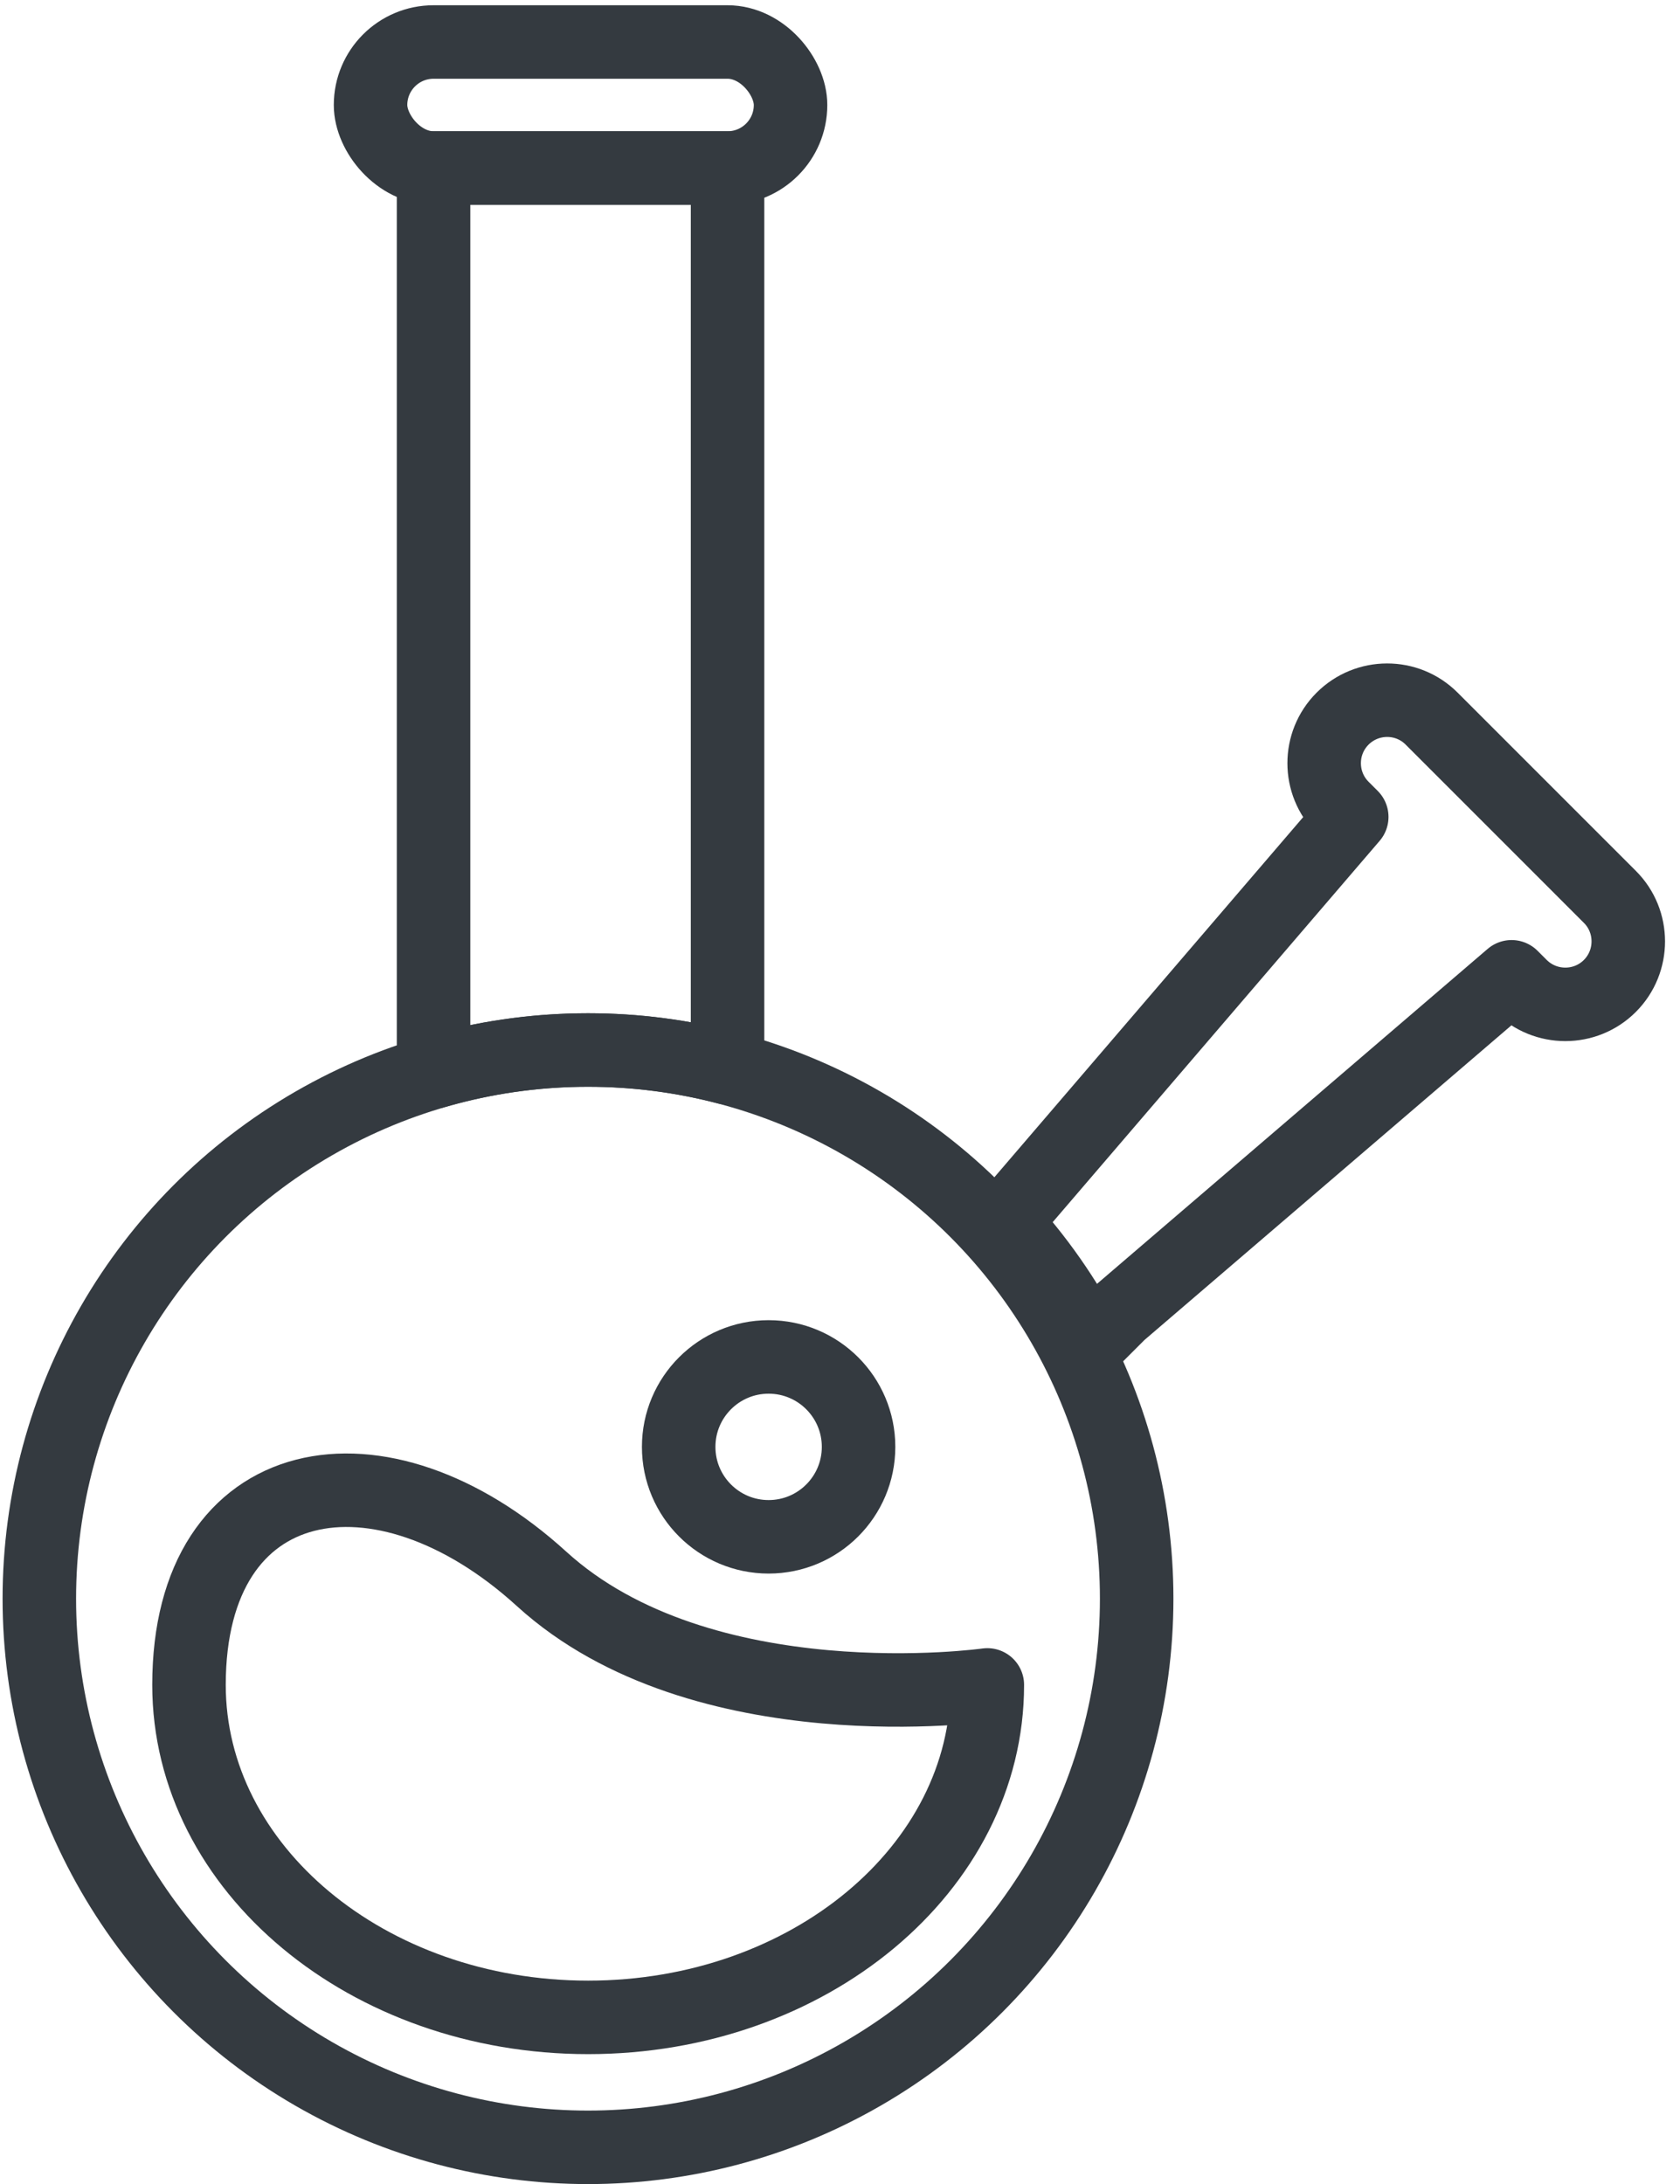 <?xml version="1.0" encoding="UTF-8"?>
<svg width="80px" height="104px" viewBox="0 0 80 104" version="1.1" xmlns="http://www.w3.org/2000/svg" xmlns:xlink="http://www.w3.org/1999/xlink">
    <!-- Generator: Sketch 47 (45396) - http://www.bohemiancoding.com/sketch -->
    <title>devices-60</title>
    <desc>Created with Sketch.</desc>
    <defs></defs>
    <g id="ALL" stroke="none" stroke-width="1" fill="none" fill-rule="evenodd" stroke-linecap="round" fill-opacity="0" stroke-linejoin="round">
        <g id="Primary" transform="translate(-2867, -4137)" stroke="#343A40" stroke-width="3.5" fill="#DBECFF">
            <g id="devices-60" transform="translate(2868, 4139)">
                <rect id="Layer-1" x="16.645" y="0" width="20" height="6" rx="3"></rect>
                <circle id="Layer-2" cx="27" cy="74.127" r="26.127"></circle>
                <path d="M33.645,48.853 L33.645,6 L19.645,6 L19.645,49.05 C21.978,48.366 24.446,48 27,48 C29.296,48 31.523,48.296 33.645,48.853 L33.645,48.853 Z" id="Layer-3"></path>
                <path d="M46.773,56.159 L47.356,55.576 C47.356,55.576 63.369,36.901 63.369,36.901 L62.935,36.467 C61.763,35.296 61.761,33.394 62.932,32.222 C64.101,31.053 66.001,31.048 67.17,32.217 L75.665,40.713 C76.825,41.872 76.832,43.778 75.66,44.95 C74.491,46.119 72.588,46.12 71.414,44.948 L70.98,44.514 L52.306,60.526 L50.845,61.987 C49.755,59.858 48.381,57.899 46.773,56.159 L46.773,56.159 Z" id="Layer-4"></path>
                <path d="M27.008,94.066 C37.506,94.066 46.016,86.978 46.016,78.234 C46.016,78.234 32.435,80.15 24.79,73.185 C17.144,66.221 8,67.851 8,78.234 C8,86.978 16.51,94.066 27.008,94.066 Z" id="Layer-5"></path>
                <circle id="Layer-6" cx="35.601" cy="66.899" r="4.283"></circle>
            </g>
        </g>
    </g>
</svg>